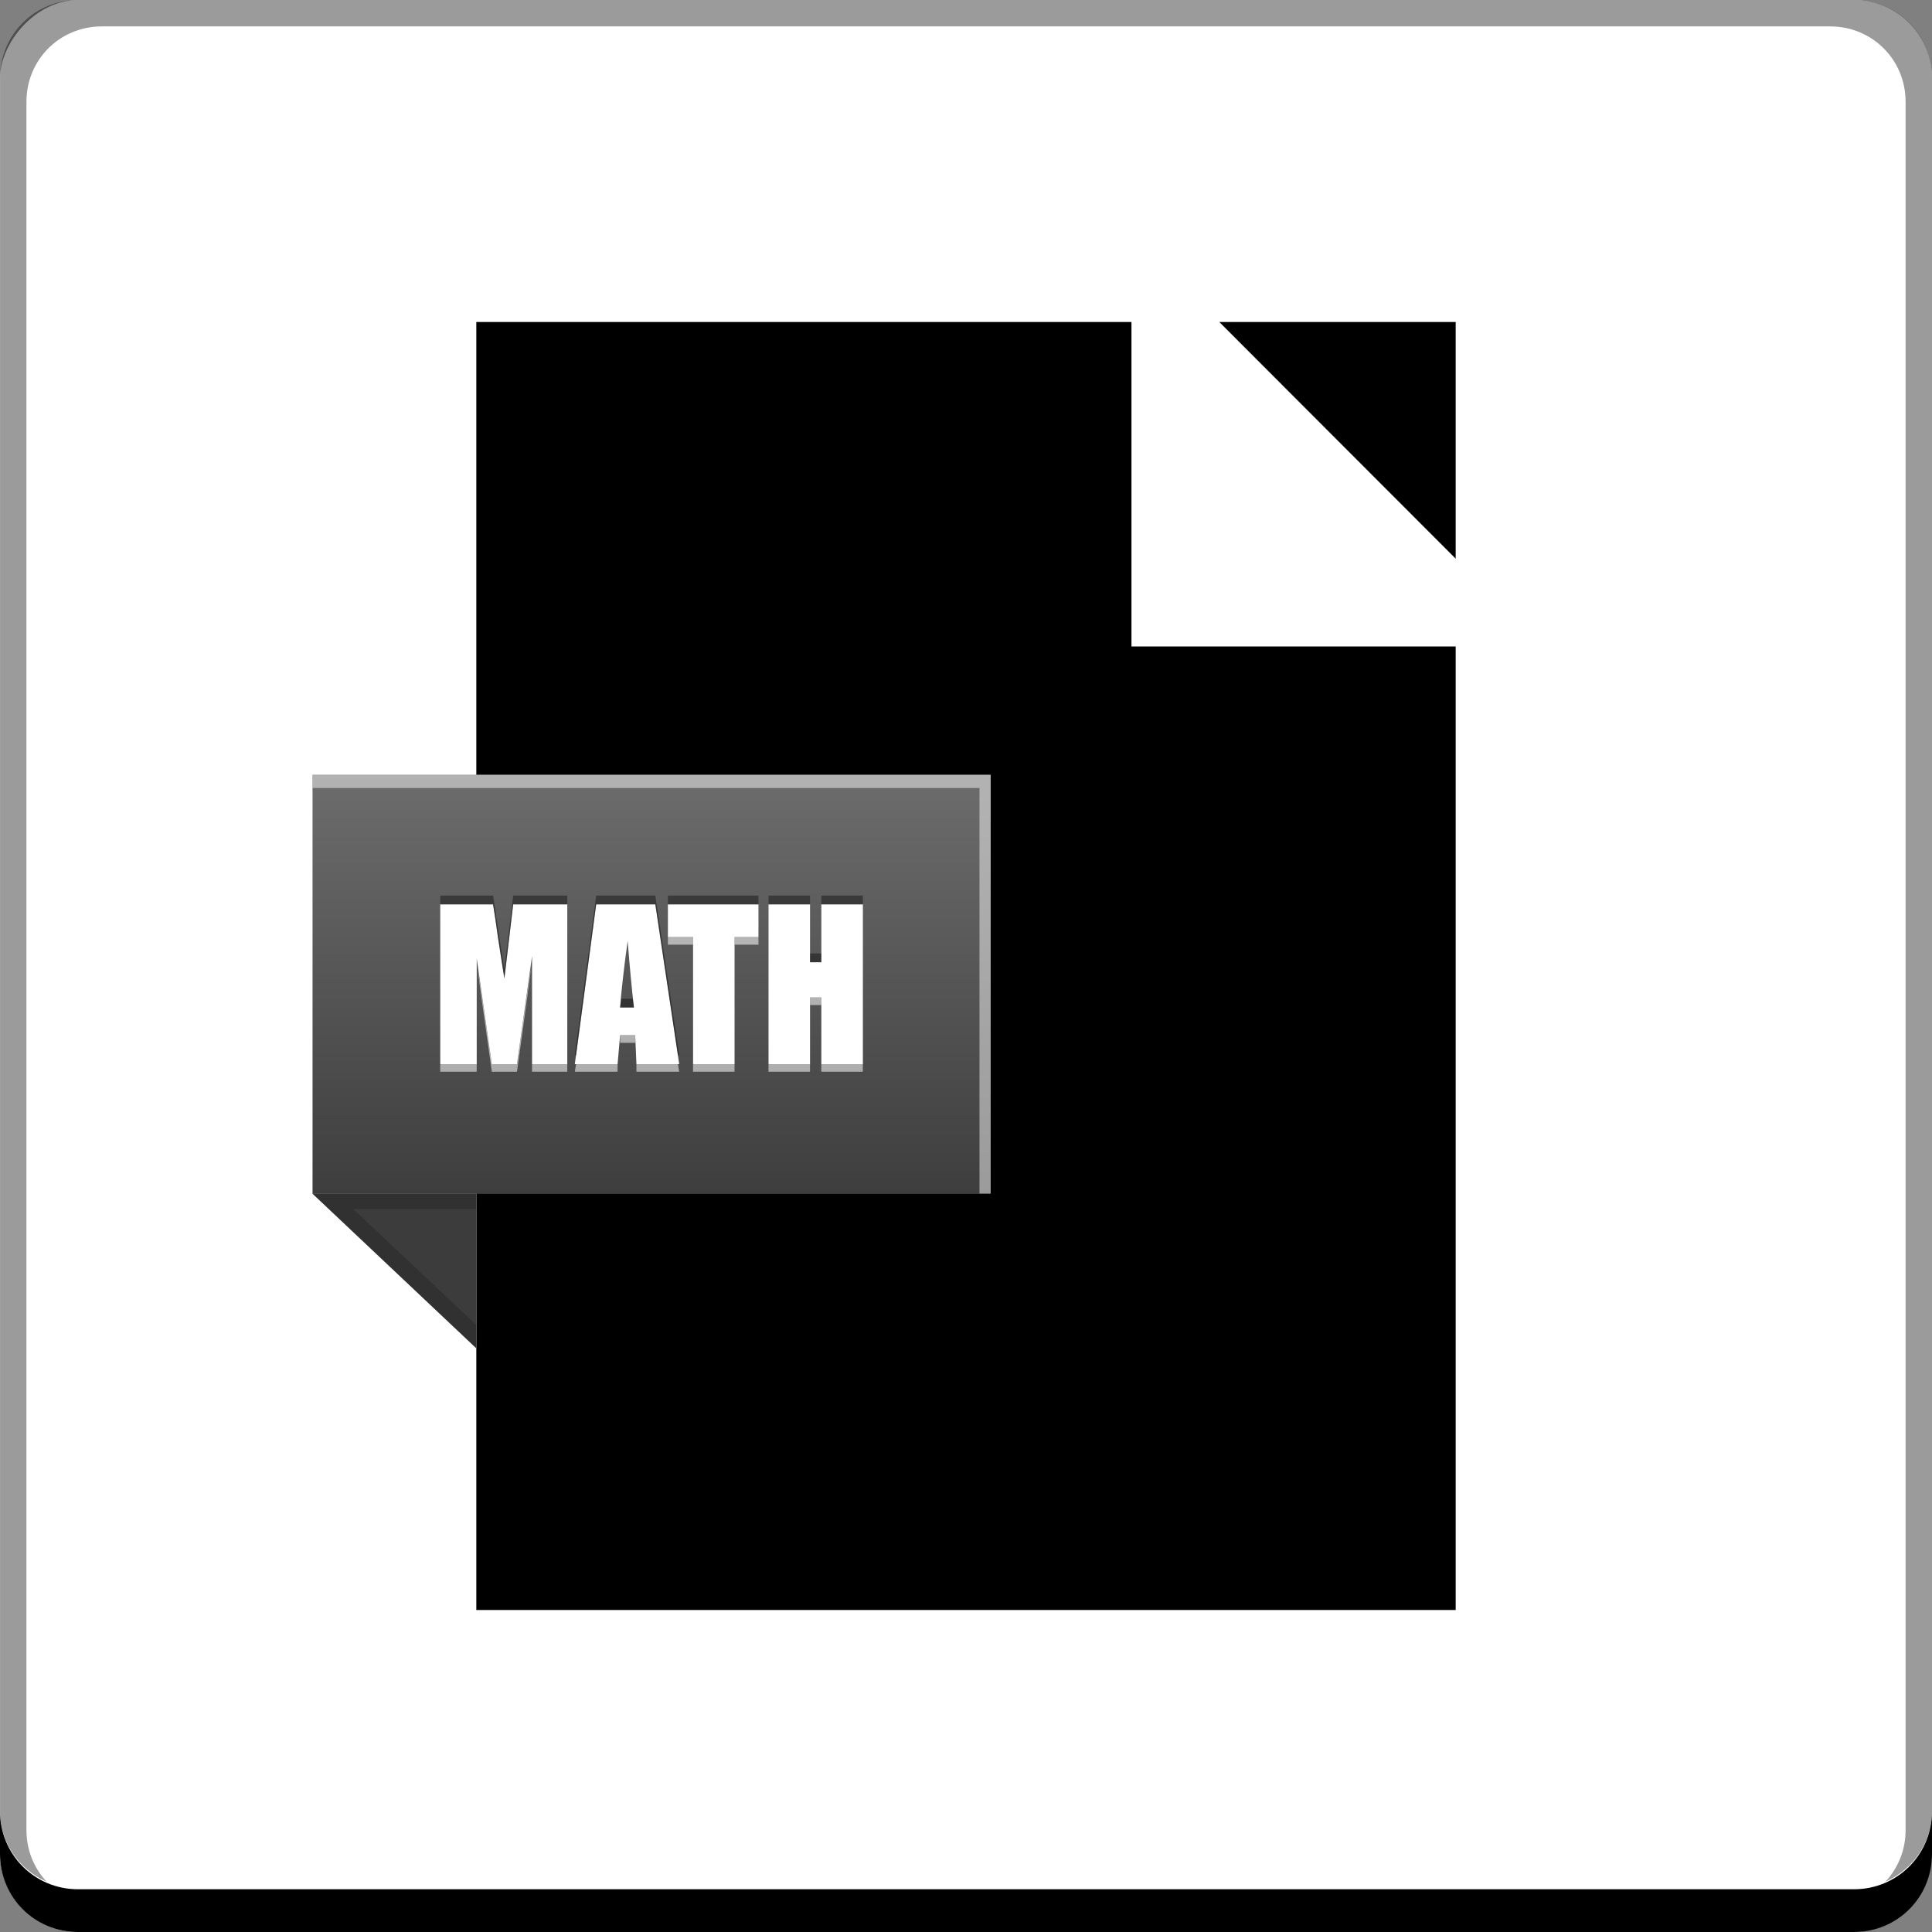 <?xml version="1.0" encoding="UTF-8" standalone="no"?>
<!-- Created with Inkscape (http://www.inkscape.org/) -->

<svg
   xmlns:dc="http://purl.org/dc/elements/1.1/"
   xmlns:cc="http://creativecommons.org/ns#"
   xmlns:rdf="http://www.w3.org/1999/02/22-rdf-syntax-ns#"
   xmlns:svg="http://www.w3.org/2000/svg"
   xmlns="http://www.w3.org/2000/svg"
   xmlns:xlink="http://www.w3.org/1999/xlink"
   xmlns:sodipodi="http://sodipodi.sourceforge.net/DTD/sodipodi-0.dtd"
   xmlns:inkscape="http://www.inkscape.org/namespaces/inkscape"
   width="48"
   height="48"
   id="svg2"
   version="1.1"
   inkscape:version="0.48+devel r12068"
   sodipodi:docname="libreoffice-math.svg">
  <rect width="100%" height="100%" fill="#808080" stroke="none"/>
  <defs
     id="defs4">
    <linearGradient
       id="linearGradient3795">
      <stop
         style="stop-color:#6a6a6a;stop-opacity:1;"
         offset="0"
         id="stop3797" />
      <stop
         style="stop-color:#3e3e3e;stop-opacity:1;"
         offset="1"
         id="stop3799" />
    </linearGradient>
    <linearGradient
       gradientTransform="matrix(0.808,0,0,0.808,3.131,1007.242)"
       inkscape:collect="always"
       xlink:href="#linearGradient3795"
       id="linearGradient4573"
       x1="19.735"
       y1="20.914"
       x2="19.735"
       y2="33.11"
       gradientUnits="userSpaceOnUse" />
  </defs>
  <sodipodi:namedview
     id="base"
     pagecolor="#ffffff"
     bordercolor="#666666"
     borderopacity="1.0"
     inkscape:pageopacity="0.0"
     inkscape:pageshadow="2"
     inkscape:zoom="11.313708"
     inkscape:cx="18.624937"
     inkscape:cy="24.184942"
     inkscape:document-units="px"
     inkscape:current-layer="layer1"
     showgrid="false"
     inkscape:window-width="1366"
     inkscape:window-height="718"
     inkscape:window-x="0"
     inkscape:window-y="28"
     inkscape:window-maximized="1">
    <inkscape:grid
       type="xygrid"
       id="grid3850" />
  </sodipodi:namedview>
  <g
     inkscape:label="Capa 1"
     inkscape:groupmode="layer"
     id="layer1"
     transform="translate(0,-1004.362)">
    <rect
       style="fill:#ffffff;fill-opacity:1;stroke:none"
       id="rect2991-1"
       width="48"
       height="48"
       x="-4.0734864e-07"
       y="-1052.362"
       ry="1.945"
       transform="scale(1,-1)" />
    <path
       inkscape:connector-curvature="0"
       style="fill:#000000;fill-opacity:1;stroke:none"
       d="m 4.0734863e-7,1049.362 0,1.062 c 0,1.077 0.86,1.938 1.937,1.938 l 44.125,0 c 1.077,0 1.938,-0.86 1.938,-1.938 l 0,-1.062 c 0,1.077 -0.86,1.938 -1.938,1.938 l -44.125,0 C 0.86,1051.3 4.0734863e-7,1050.439 4.0734863e-7,1049.362 Z"
       id="rect846" />
    <path
       inkscape:connector-curvature="0"
       style="fill:#ffffff;fill-opacity:0.537;stroke:none"
       d="m 2.531,1005.019 c -0.917,0 -1.671,0.639 -1.844,1.5 0.336,-0.28 0.775,-0.438 1.25,-0.438 l 44.125,0 c 0.475,0 0.914,0.158 1.25,0.438 -0.173,-0.861 -0.927,-1.5 -1.844,-1.5 L 2.531,1005.019 Z"
       id="path7515" />
    <path
       inkscape:connector-curvature="0"
       style="fill:#000000;fill-opacity:0.392;stroke:none"
       d="m 1.938,1004.362 c -1.077,0 -1.937,0.86 -1.937,1.938 l 0,43.062 c 0,0.793 0.48,1.449 1.156,1.75 -0.309,-0.333 -0.5,-0.782 -0.5,-1.281 l 0,-42.938 c 0,-1.048 0.827,-1.875 1.875,-1.875 l 42.937,0 c 1.048,0 1.875,0.827 1.875,1.875 l 0,42.938 c 0,0.499 -0.191,0.948 -0.5,1.281 0.676,-0.301 1.156,-0.957 1.156,-1.75 l 0,-43.062 c 0,-1.077 -0.86,-1.938 -1.938,-1.938 L 1.938,1004.362 Z"
       id="rect4280" />
    <path
       sodipodi:nodetypes="ccccccccccc"
       inkscape:connector-curvature="0"
       id="path1324"
       d="m 11.834,1012.362 0,32 24.332,0 -1.1e-5,-23.938 -8.055,0 L 28.111,1012.362 z m 18.459,0 5.873,5.88 L 36.166,1012.362 Z"
       style="color:#000000;fill:#000000;fill-opacity:1;fill-rule:nonzero;stroke:none;stroke-width:1.4;marker:none;visibility:visible;display:inline;overflow:visible;enable-background:accumulate" />
    <g
       id="g848">
      <path
         id="path5343"
         d="m 7.765,1034.02 4.066,3.838 0,-3.838 L 7.765,1034.02 Z"
         style="fill:#3c3c3c;fill-opacity:1;stroke:none"
         inkscape:connector-curvature="0" />
      <rect
         ry="0"
         y="1023.611"
         x="7.765"
         height="10.412"
         width="16.848"
         id="rect4565"
         style="color:#000000;fill:url(#linearGradient4573);fill-opacity:1;fill-rule:nonzero;stroke:none;stroke-width:0.2;marker:none;visibility:visible;display:inline;overflow:visible;enable-background:accumulate" />
      <path
         inkscape:connector-curvature="0"
         id="rect5380"
         d="m 24.613,1023.611 0,10.404 -0.278,0 0,-10.076 -16.567,0 0,-0.328 L 24.613,1023.611 Z"
         style="color:#000000;fill:#ffffff;fill-opacity:0.482;fill-rule:nonzero;stroke:none;stroke-width:0.2;marker:none;visibility:visible;display:inline;overflow:visible;enable-background:accumulate" />
      <path
         id="path5393"
         d="m 7.765,1034.02 4.066,3.838 0,-0.581 -3.056,-2.879 3.056,0 0,-0.379 L 7.765,1034.02 Z"
         style="fill:#000000;fill-opacity:0.176;stroke:none"
         inkscape:connector-curvature="0" />
      <path
         id="path837"
         transform="translate(0,1004.362)"
         d="M 10.938 22.469 L 10.938 26.438 L 11.844 26.438 L 11.844 23.812 L 12.219 26.438 L 12.844 26.438 L 13.219 23.75 L 13.219 26.438 L 14.094 26.438 L 14.094 22.469 L 12.75 22.469 L 12.531 24.312 L 12.375 23.312 C 12.331 22.99 12.289 22.706 12.25 22.469 L 10.938 22.469 z M 14.812 22.469 L 14.281 26.438 L 15.344 26.438 L 15.406 25.719 L 15.781 25.719 L 15.812 26.438 L 16.875 26.438 L 16.281 22.469 L 14.812 22.469 z M 16.594 22.469 L 16.594 23.281 L 17.219 23.281 L 17.219 26.438 L 18.25 26.438 L 18.25 23.281 L 18.844 23.281 L 18.844 22.469 L 16.594 22.469 z M 19.094 22.469 L 19.094 26.438 L 20.125 26.438 L 20.125 24.781 L 20.406 24.781 L 20.406 26.438 L 21.438 26.438 L 21.438 22.469 L 20.406 22.469 L 20.406 23.906 L 20.125 23.906 L 20.125 22.469 L 19.094 22.469 z M 15.594 23.375 C 15.646 24.033 15.698 24.584 15.75 25.031 L 15.406 25.031 C 15.432 24.681 15.49 24.13 15.594 23.375 z "
         style="font-size:5px;font-style:normal;font-variant:normal;font-weight:normal;font-stretch:normal;line-height:125%;letter-spacing:0px;word-spacing:0px;fill:#ffffff;fill-opacity:1;stroke:none;font-family:Impact;-inkscape-font-specification:Impact" />
      <path
         inkscape:connector-curvature="0"
         id="path850"
         d="m 10.938,1026.612 0,0.219 1.312,0 c 0.039,0.238 0.081,0.522 0.125,0.844 l 0.156,1 0.219,-1.844 1.344,0 0,-0.219 -1.344,0 -0.219,1.844 -0.156,-1 c -0.044,-0.322 -0.086,-0.606 -0.125,-0.844 L 10.938,1026.612 z m 3.875,0 -0.531,3.969 0.031,0 0.5,-3.75 1.469,0 0.562,3.75 0.031,0 -0.594,-3.969 L 14.812,1026.612 z m 1.781,0 0,0.219 2.25,0 0,-0.219 L 16.594,1026.612 z m 2.5,0 0,0.219 1.031,0 0,-0.219 L 19.094,1026.612 z m 1.312,0 0,0.219 1.031,0 0,-0.219 L 20.406,1026.612 z m -0.281,1.438 0,0.219 0.281,0 0,-0.219 L 20.125,1028.05 z m -4.688,1.125 c -0.005,0.053 -0.028,0.172 -0.031,0.219 l 0.344,0 c -0.007,-0.059 -0.024,-0.156 -0.031,-0.219 L 15.438,1029.175 Z"
         style="font-size:5px;font-style:normal;font-variant:normal;font-weight:normal;font-stretch:normal;line-height:125%;letter-spacing:0px;word-spacing:0px;fill:#000000;fill-opacity:0.392;stroke:none;font-family:Impact;-inkscape-font-specification:Impact" />
      <path
         sodipodi:nodetypes="cccccccccccccccccccccccccccccccccccccccccccccccccccccccccccc"
         inkscape:connector-curvature="0"
         id="path855"
         d="m 16.594,1027.644 0,0.188 0.625,0 L 17.219,1027.644 z m 1.656,0 0,0.188 0.594,0 L 18.844,1027.644 z m -5.406,3.156 -0.625,0 c -0.48,-3.378 -0.438,-2.879 0,0.188 l 0.625,0 C 13.285,1027.845 13.326,1027.346 12.844,1030.8 z m 7.281,-1.656 0,0.188 0.281,0 L 20.406,1029.144 z m -4.719,0.938 0,0.188 0.375,0 L 15.781,1030.081 z m -4.469,0.719 0,0.188 0.906,0 L 11.844,1030.8 z m 2.281,0 0,0.188 0.875,0 L 14.094,1030.8 z m 1.094,0 -0.031,0.188 1.062,0 L 15.344,1030.8 z m 1.5,0 0,0.188 1.062,0 L 16.844,1030.8 z m 1.406,0 0,0.188 1.031,0 L 18.25,1030.8 z m 1.875,0 0,0.188 1.031,0 L 20.125,1030.8 z m 1.312,0 0,0.188 1.031,0 L 21.438,1030.8 Z"
         style="font-size:5px;font-style:normal;font-variant:normal;font-weight:normal;font-stretch:normal;line-height:125%;letter-spacing:0px;word-spacing:0px;fill:#ffffff;fill-opacity:0.549;stroke:none;font-family:Impact;-inkscape-font-specification:Impact" />
    </g>
  </g>
</svg>
